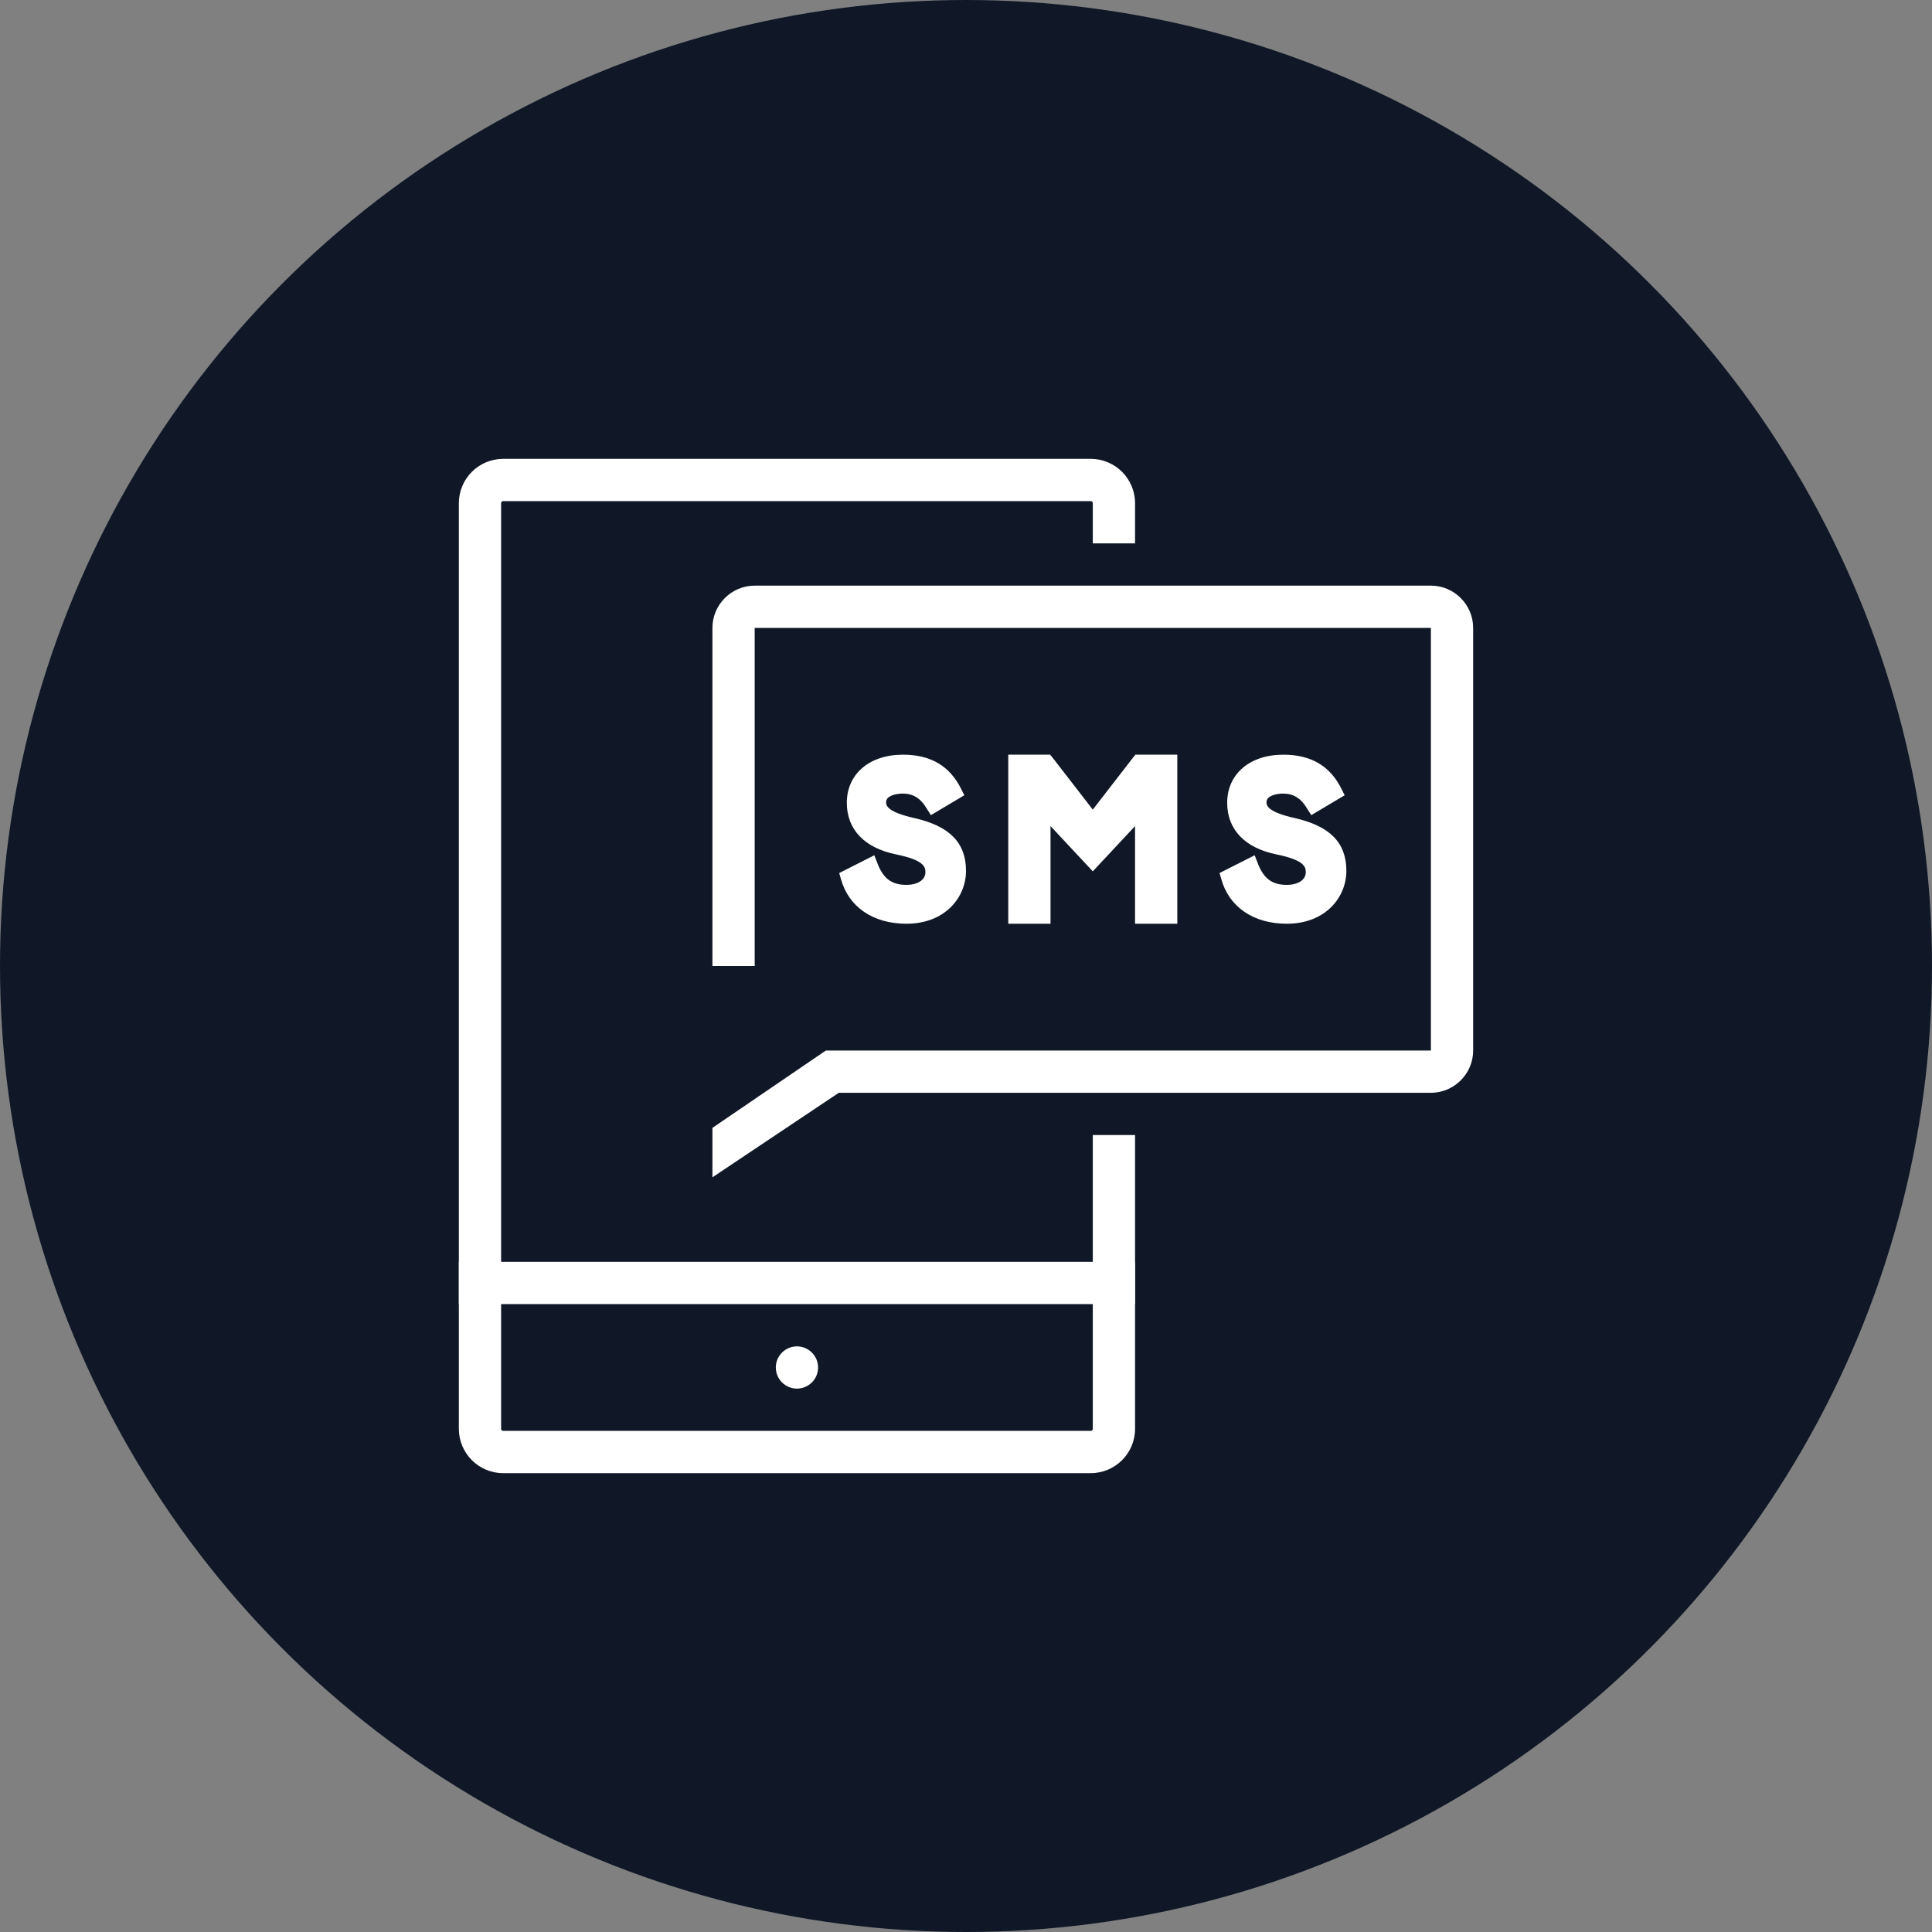 <?xml version="1.0" encoding="UTF-8"?>
<svg width="80px" height="80px" viewBox="0 0 80 80" version="1.1" xmlns="http://www.w3.org/2000/svg" xmlns:xlink="http://www.w3.org/1999/xlink">
    <rect x="0" y="0" width="80" height="80" fill="#808080" stroke="none"/>
    <!-- Generator: Sketch 57.1 (83088) - https://sketch.com -->
    <title>074-W80px</title>
    <desc>Created with Sketch.</desc>
    <g id="NEW_icons" stroke="none" stroke-width="1" fill="none" fill-rule="evenodd">
        <g id="icons_UD_new-Copy" transform="translate(-869, -9768)">
            <g id="074-W80px" transform="translate(869, 9768)">
                <circle id="Oval-Copy-490" fill="#101828" cx="40" cy="40" r="40"></circle>
                <g id="074-B32px-Copy-8" transform="translate(12, 12)">
                    <path d="M33.25,35 L33.25,47.163 C33.25,47.215 33.215,47.25 33.163,47.25 L8.838,47.25 C8.785,47.25 8.75,47.215 8.75,47.163 L8.75,8.838 C8.75,8.785 8.785,8.75 8.838,8.75 L33.163,8.75 C33.215,8.75 33.25,8.785 33.25,8.838 L33.25,10.5 L35,10.5 L35,8.838 C35,7.822 34.178,7 33.163,7 L8.838,7 C7.822,7 7,7.822 7,8.838 L7,47.163 C7,48.178 7.822,49 8.838,49 L33.163,49 C34.178,49 35,48.178 35,47.163 L35,35 L33.25,35 Z" id="Path" fill="#FFFFFF" fill-rule="nonzero"></path>
                    <path d="M21,45.5 C21.473,45.5 21.875,45.115 21.875,44.625 C21.875,44.135 21.473,43.75 21,43.75 C20.527,43.75 20.125,44.135 20.125,44.625 C20.125,45.115 20.527,45.5 21,45.5" id="Path" fill="#FFFFFF" fill-rule="nonzero"></path>
                    <rect id="Rectangle" fill="#FFFFFF" fill-rule="nonzero" x="7" y="40.25" width="28" height="1.75"></rect>
                    <path d="M41.615,21.875 C40.443,21.613 40.443,21.332 40.443,21.21 C40.443,20.948 40.862,20.86 41.125,20.86 C41.562,20.86 41.877,21.052 42.14,21.508 L42.297,21.753 L43.68,20.93 L43.557,20.685 C43.085,19.723 42.297,19.25 41.142,19.25 C39.742,19.25 38.815,20.055 38.815,21.245 C38.815,22.348 39.55,23.117 40.862,23.38 C41.965,23.608 42.07,23.87 42.07,24.115 C42.07,24.43 41.755,24.64 41.282,24.64 C40.67,24.64 40.32,24.378 40.075,23.73 L39.953,23.415 L38.5,24.15 L38.57,24.395 C38.885,25.55 39.9,26.25 41.282,26.25 C42.892,26.25 43.75,25.148 43.75,24.062 C43.75,22.89 43.068,22.207 41.615,21.875 Z" id="Path" fill="#FFFFFF" fill-rule="nonzero"></path>
                    <path d="M25.865,21.875 C24.692,21.613 24.692,21.332 24.692,21.21 C24.692,20.948 25.113,20.86 25.375,20.86 C25.812,20.86 26.128,21.052 26.39,21.508 L26.547,21.753 L27.93,20.93 L27.808,20.685 C27.335,19.723 26.547,19.25 25.392,19.25 C23.992,19.25 23.065,20.055 23.065,21.245 C23.065,22.348 23.8,23.117 25.113,23.38 C26.215,23.608 26.32,23.87 26.32,24.115 C26.32,24.43 26.005,24.64 25.532,24.64 C24.92,24.64 24.57,24.378 24.325,23.73 L24.203,23.415 L22.75,24.15 L22.82,24.395 C23.135,25.55 24.15,26.25 25.532,26.25 C27.142,26.25 28,25.148 28,24.062 C28,22.89 27.317,22.207 25.865,21.875 Z" id="Path" fill="#FFFFFF" fill-rule="nonzero"></path>
                    <polygon id="Path" fill="#FFFFFF" fill-rule="nonzero" points="35 19.25 35 19.302 34.983 19.285 33.25 21.525 33.25 21.525 33.25 21.525 31.517 19.285 31.5 19.302 31.5 19.25 29.75 19.25 29.75 26.25 31.5 26.25 31.5 22.207 33.25 24.08 35 22.207 35 26.25 36.75 26.25 36.75 19.25"></polygon>
                    <path d="M47.25,12.25 L19.25,12.25 C18.288,12.25 17.5,13.037 17.5,14 L17.5,28 L19.25,28 L19.25,14 L47.25,14 L47.25,31.5 L22.733,31.5 L22.207,31.5 L22.172,31.517 L17.5,34.703 L17.5,36.75 L22.733,33.25 L47.25,33.25 C48.212,33.25 49,32.462 49,31.5 L49,14 C49,13.037 48.212,12.25 47.25,12.25 Z" id="Path" fill="#FFFFFF" fill-rule="nonzero"></path>
                    <rect id="Rectangle" x="0" y="0" width="56" height="56"></rect>
                </g>
            </g>
        </g>
    </g>
</svg>